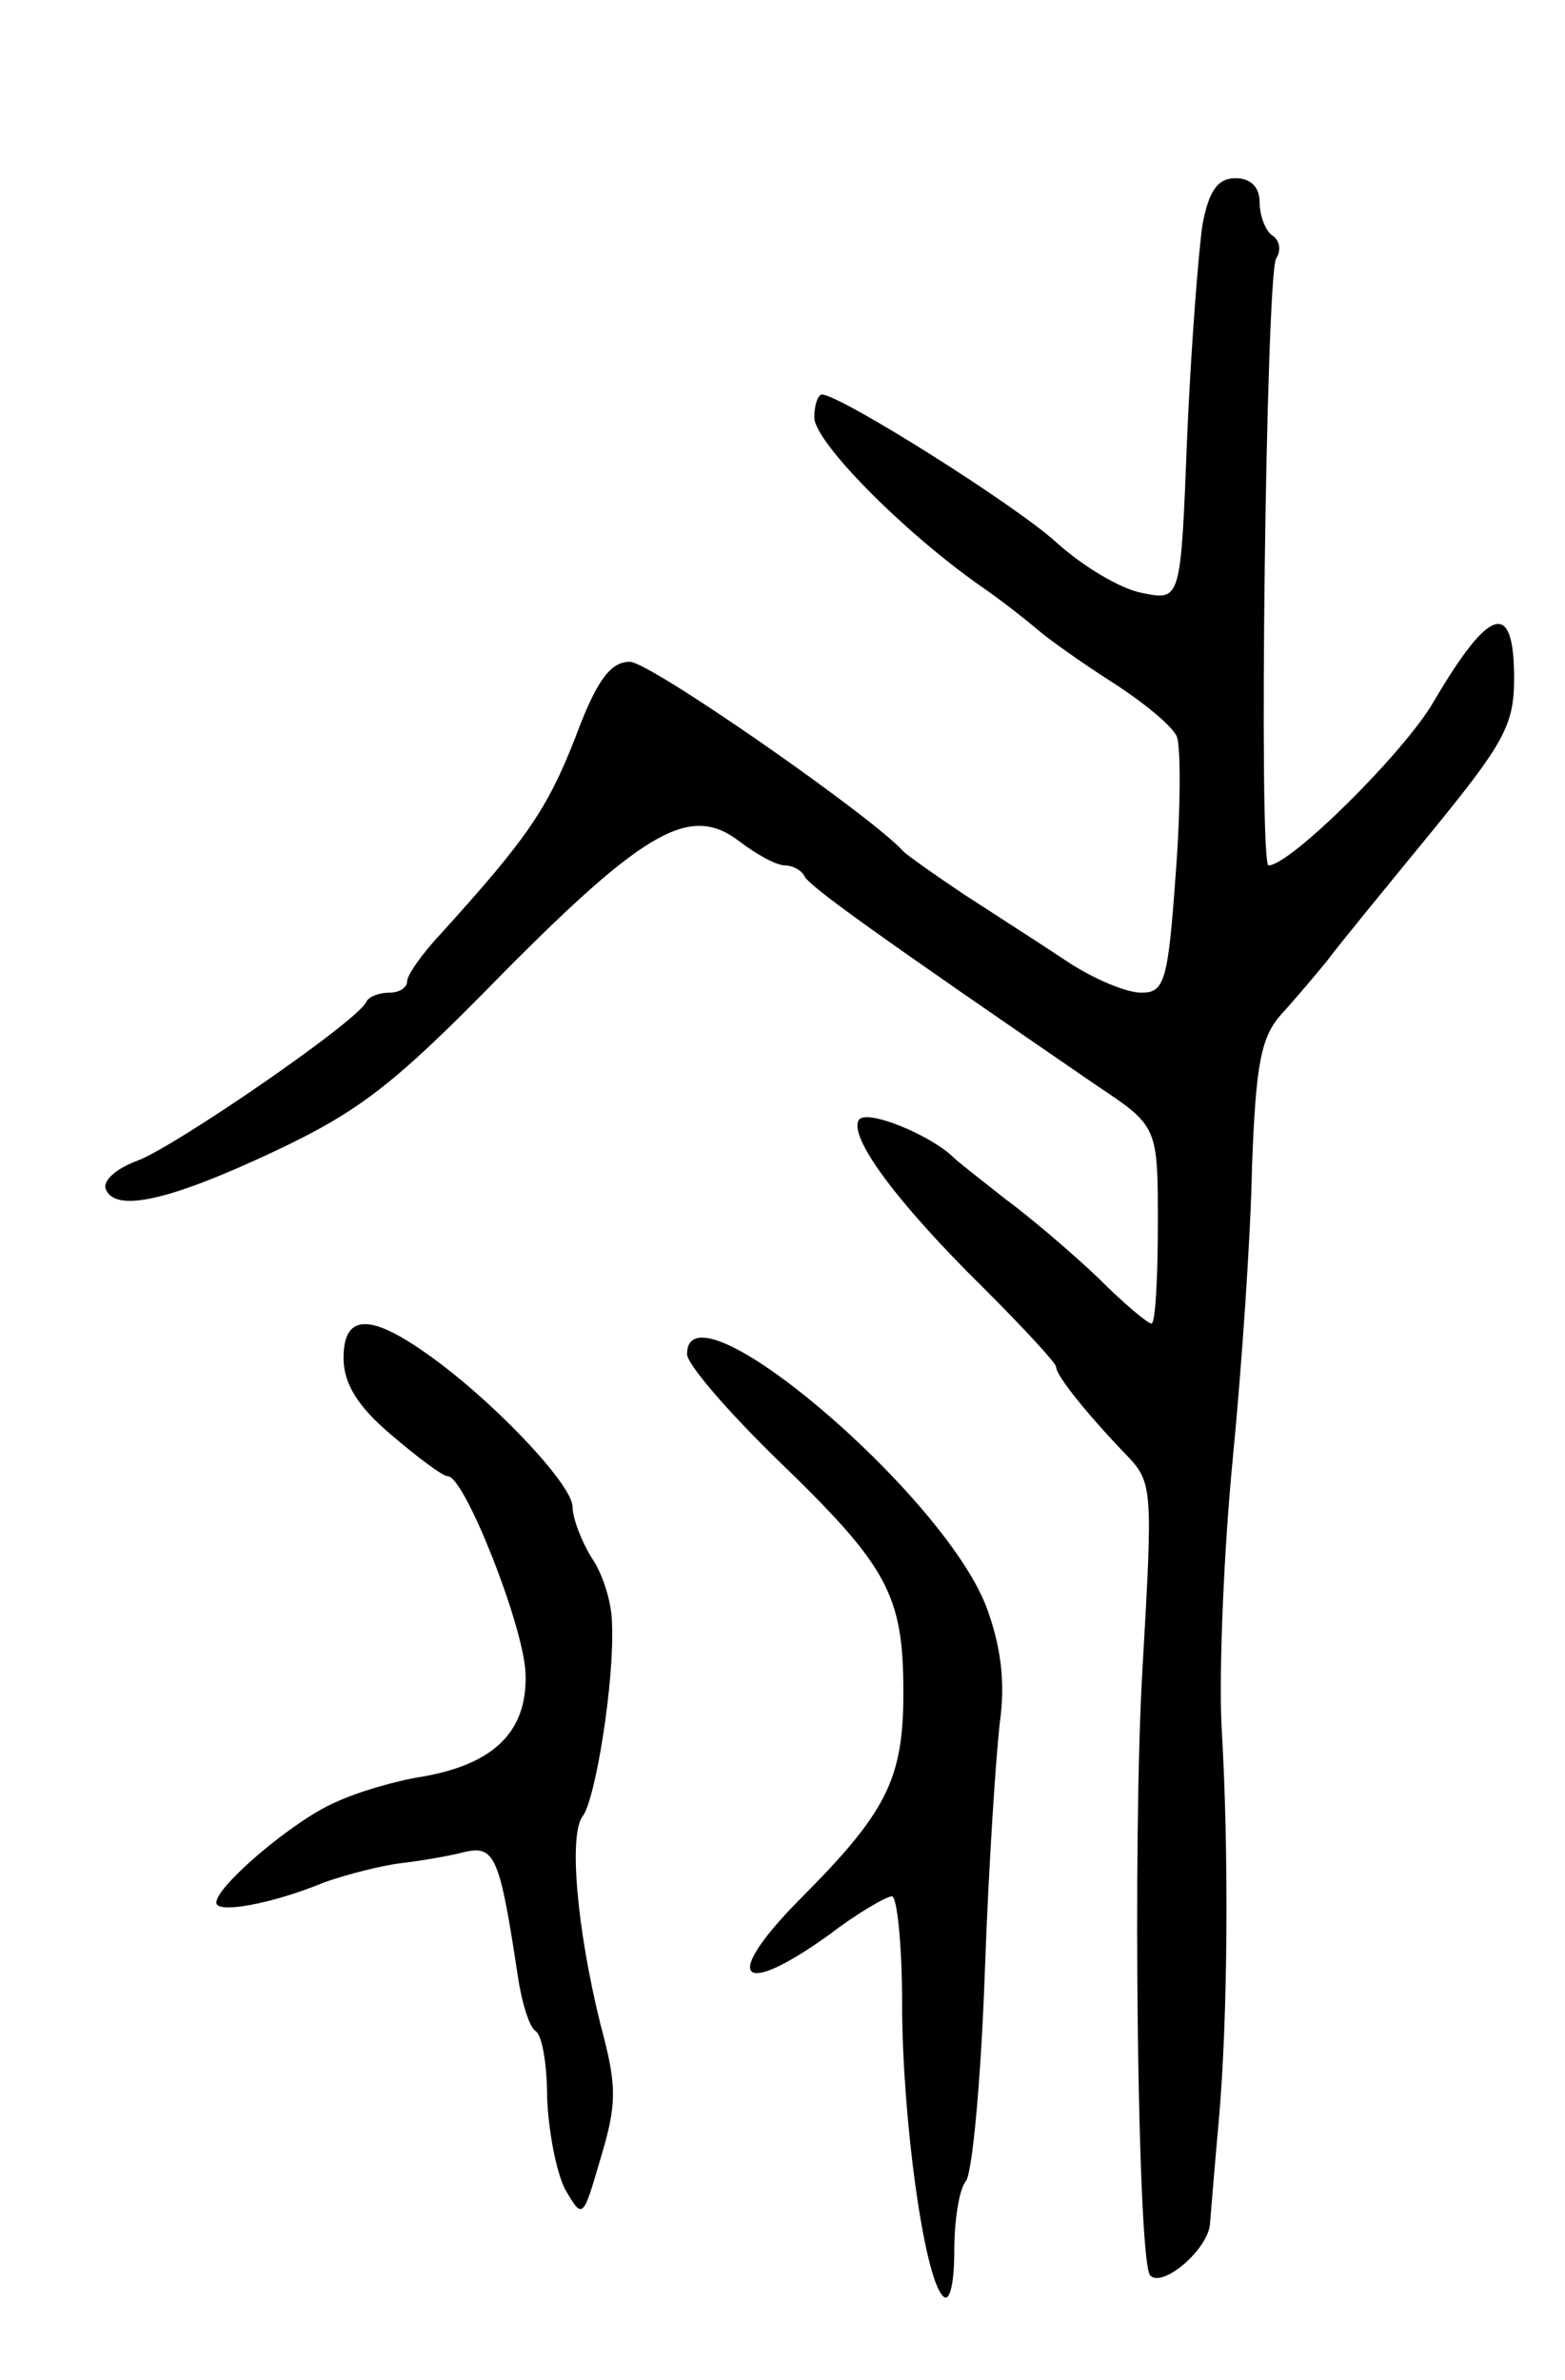 <svg version="1.0" xmlns="http://www.w3.org/2000/svg"
 width="123pt" height="187pt" viewBox="0 0 123 187"
 preserveAspectRatio="xMidYMid meet">
<g transform="translate(0,187) scale(0.1,-0.1)"
fill="#000000" stroke="none">
<path d="M945 1693 c-3 -21 -9 -96 -12 -167 -5 -128 -5 -128 -35 -122 -17 3
-47 21 -68 40 -33 30 -170 116 -184 116 -3 0 -6 -8 -6 -18 0 -19 69 -89 130
-132 19 -13 40 -30 47 -36 7 -6 32 -24 57 -40 25 -16 48 -35 51 -43 3 -8 3
-57 -1 -108 -6 -85 -9 -93 -27 -93 -12 0 -38 11 -59 25 -21 14 -57 37 -80 52
-24 16 -45 31 -48 34 -24 27 -199 149 -215 149 -15 0 -26 -14 -43 -60 -22 -56
-38 -79 -104 -152 -16 -17 -28 -34 -28 -39 0 -5 -6 -9 -14 -9 -8 0 -16 -3 -18
-7 -6 -15 -152 -115 -180 -125 -16 -6 -27 -15 -25 -22 7 -19 49 -10 132 29 68
32 95 53 180 140 113 114 148 133 186 104 13 -10 29 -19 36 -19 6 0 13 -4 15
-8 3 -8 61 -49 230 -165 48 -32 48 -32 48 -109 0 -43 -2 -78 -5 -78 -3 0 -22
16 -42 36 -21 20 -54 48 -73 62 -19 15 -37 29 -40 32 -18 18 -69 39 -75 30 -8
-13 28 -63 98 -132 31 -31 57 -59 57 -62 0 -7 26 -39 56 -70 20 -21 20 -27 12
-166 -8 -132 -4 -468 6 -478 10 -10 46 21 47 41 1 12 4 49 7 82 7 79 8 210 2
310 -2 44 2 139 9 210 7 72 14 174 15 228 3 81 7 102 23 120 11 12 27 31 36
42 8 11 45 56 81 100 58 71 66 85 66 122 0 62 -19 57 -63 -18 -23 -40 -113
-129 -130 -129 -8 0 -2 464 6 477 4 6 3 14 -3 18 -5 3 -10 15 -10 26 0 12 -7
19 -19 19 -14 0 -21 -10 -26 -37z"/>
<path d="M270 803 c0 -20 11 -38 37 -60 21 -18 41 -33 45 -33 13 0 59 -116 61
-154 2 -46 -24 -72 -81 -82 -20 -3 -51 -12 -68 -20 -33 -14 -94 -66 -94 -79 0
-9 44 -1 85 16 17 6 44 13 60 15 17 2 40 6 51 9 23 5 27 -5 41 -98 3 -20 9
-40 14 -43 5 -3 9 -26 9 -52 1 -26 7 -58 14 -72 14 -24 14 -24 28 24 13 43 13
57 0 105 -19 77 -25 150 -14 164 10 13 25 106 23 151 0 16 -7 39 -16 52 -8 13
-15 31 -15 40 0 18 -66 87 -117 122 -43 30 -63 29 -63 -5z"/>
<path d="M540 806 c0 -8 32 -45 71 -83 87 -84 99 -106 99 -183 0 -68 -13 -94
-82 -163 -61 -62 -47 -78 24 -27 22 17 45 30 49 30 4 0 8 -38 8 -84 0 -89 17
-215 32 -230 5 -6 9 8 9 35 0 25 4 49 9 55 5 5 12 79 15 164 3 85 9 174 12
198 4 30 1 58 -11 90 -35 90 -235 259 -235 198z"/>
</g>
</svg>
